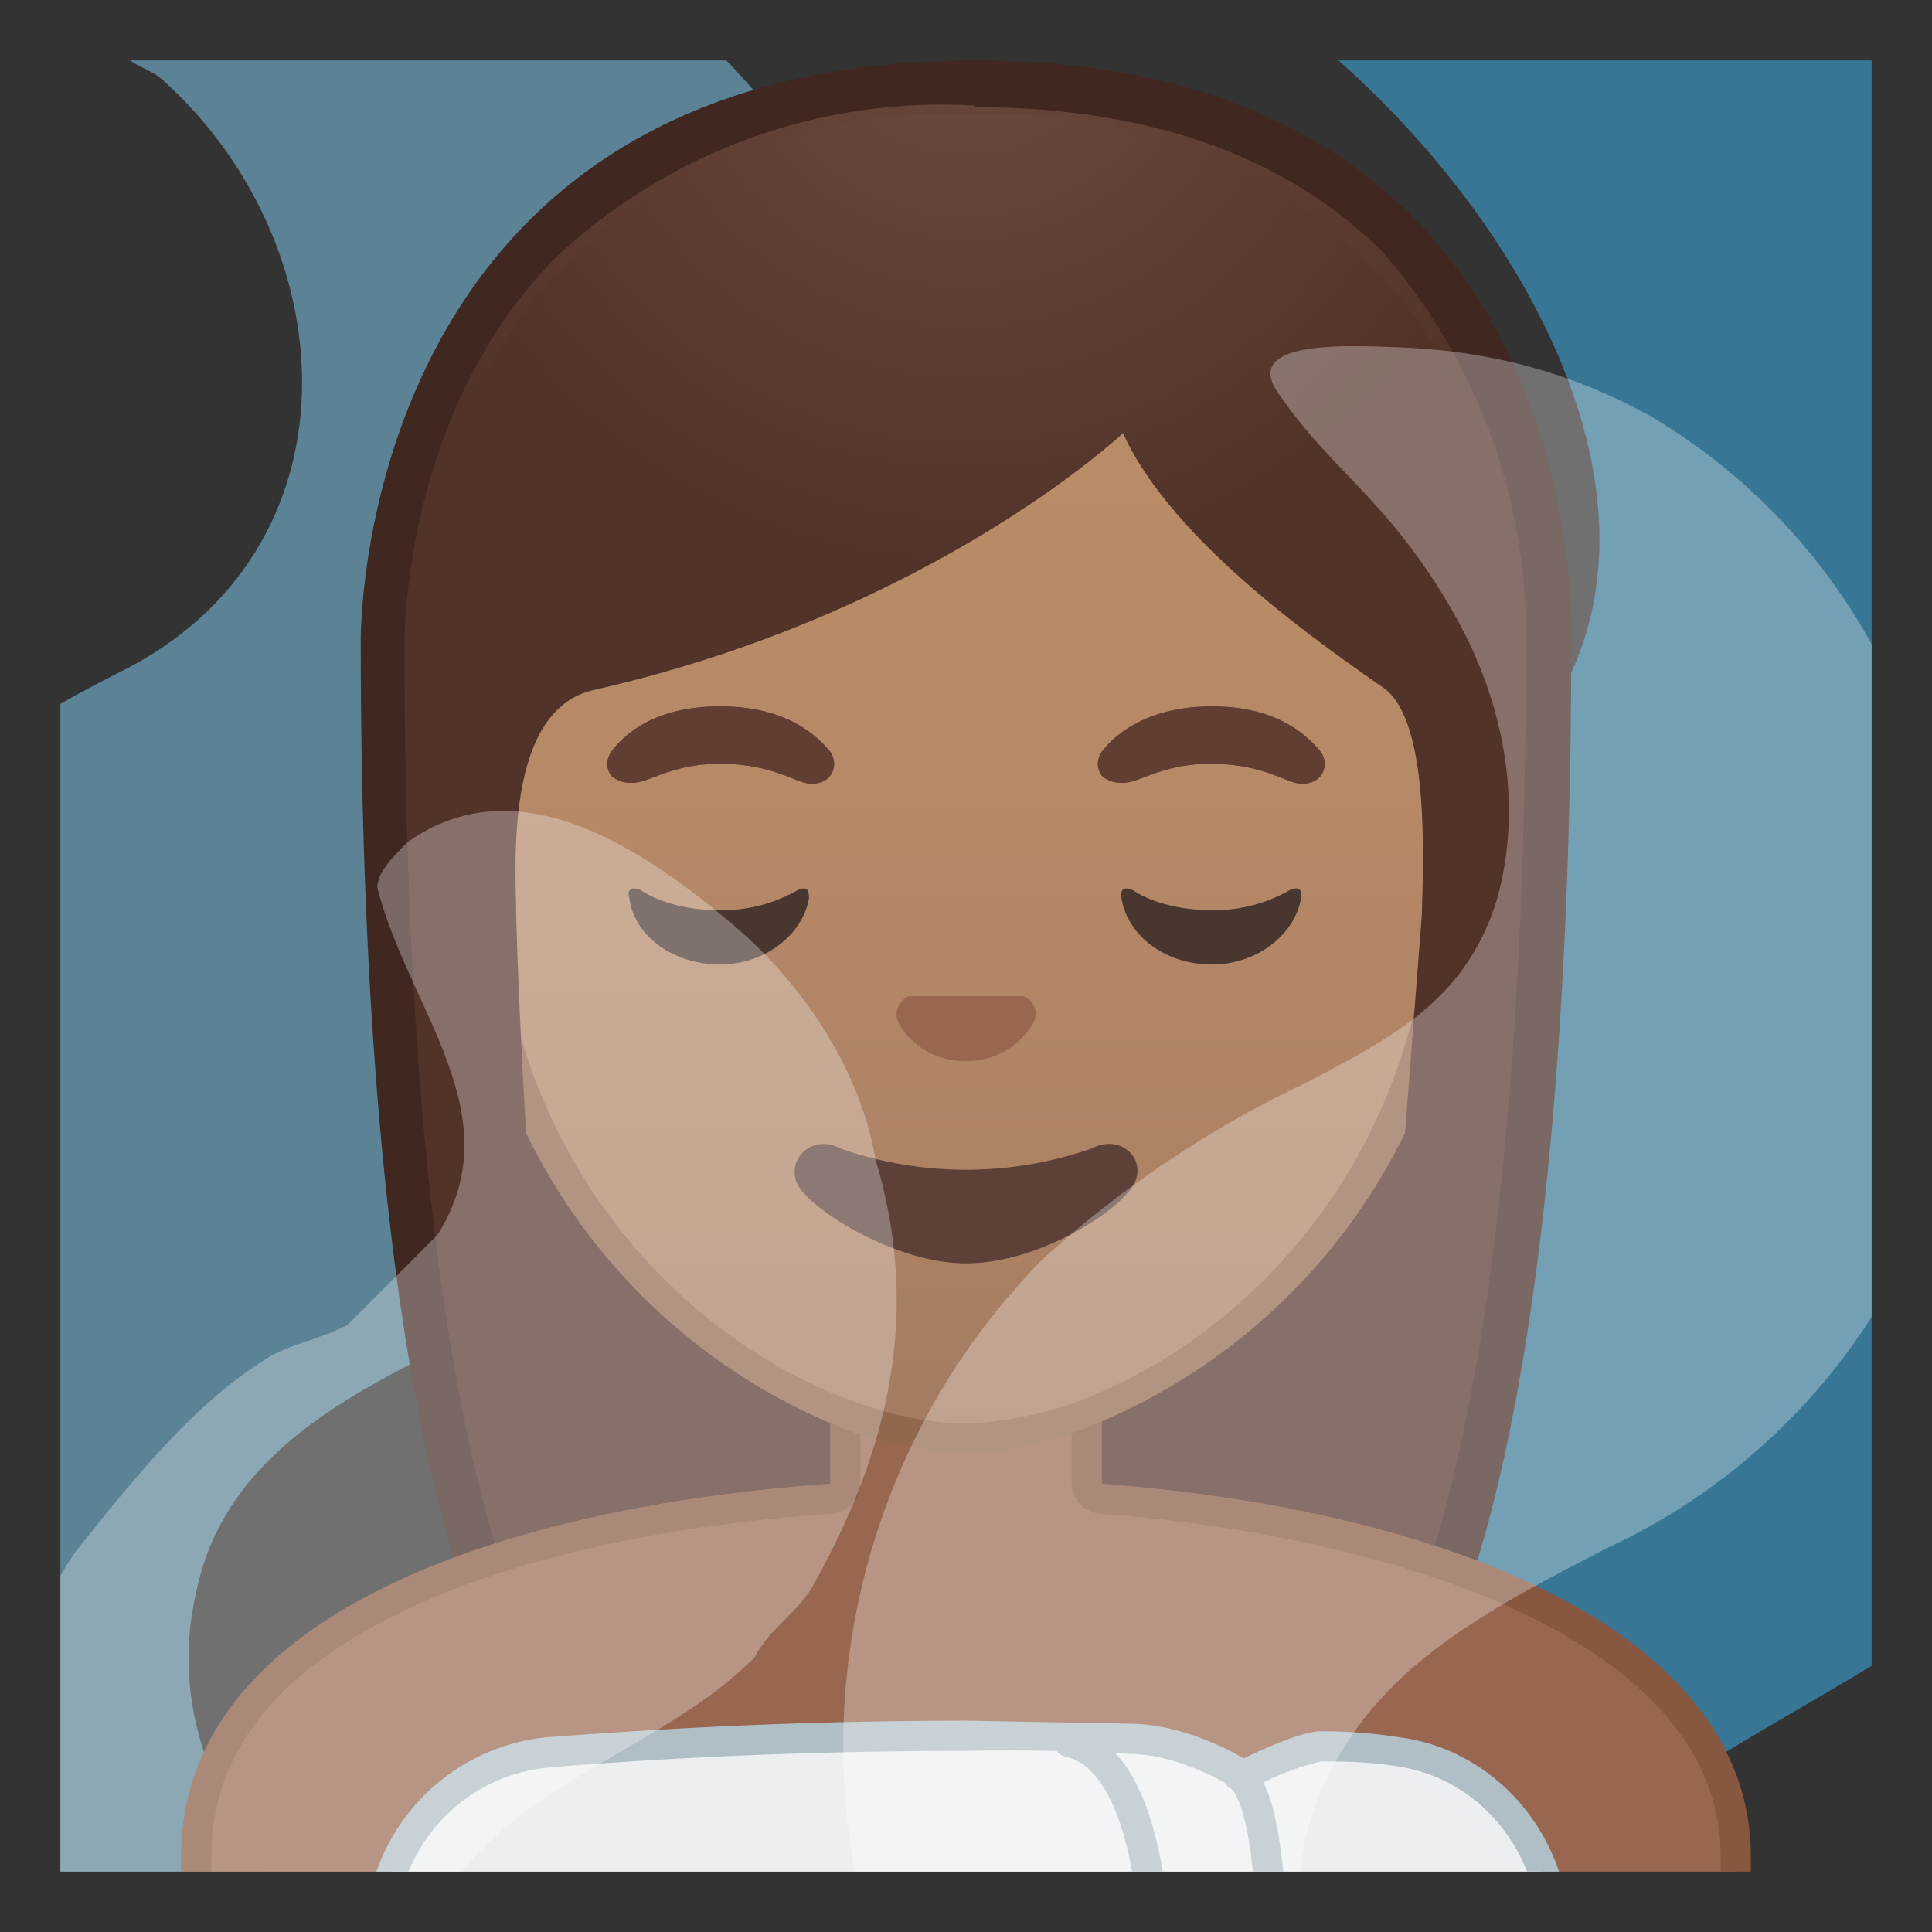 <svg viewBox="0 0 128 128" xmlns="http://www.w3.org/2000/svg" xmlns:xlink="http://www.w3.org/1999/xlink"><rect x="0" y="0" width="128" height="128" fill="#333333" stroke="none"/><defs><path id="a" d="M4 4h120v120H4z"/></defs><clipPath id="b"><use xlink:href="#a"/></clipPath><g clip-path="url(#b)" opacity=".5"><path d="M18 143.5c-11-1-23-1-32-10-5-5-9-11-11-18-2-8-4-16-3-24 1-7 3-14 6-21 2-4 5-8 8-11 7-6 14-11 22-15 16-8 15-28 3-39-1-1-2-1-3-2-1-2-3-5-2-6 2-10 15-3 23-4 5 0 10 3 14 6 12 9 18 23 18 38-1 7-1 15-4 22l-6 12c-1 2-2 3-4 5-5 4-9 8-14 11-8 4-18 8-20 18-3 13 8 22 14 32v3c-2 2-5 4-9 3z" fill="#83D3F7"/></g><g clip-path="url(#b)" opacity=".5"><path d="M93.4-6.7c10 0 20 0 30 3 28 7 36 40 33 66-1 5-2 10-4 15-4 9-9 16-15 23-9 9-20 13-31 21-21 14-6 40 10 53 1 2 4 6 1 6-14 4-28 3-42-2-4-1-8-3-11-6-12-12-18-27-19-43 0-8 0-15 2-23 1-5 3-9 5-14 3-6 7-12 12-17 10-8 20-13 31-21 21-14 7-40-10-53-1-1-2-3-2-4 1-4 6-4 10-4z" fill="#3BBCF7"/></g><g clip-path="url(#b)"><radialGradient id="c" cx="31.4" cy="-132" r="57.9" gradientTransform="matrix(.826 0 0 .826 38.3 101.3)" gradientUnits="userSpaceOnUse"><stop stop-color="#6D4C41" offset="0"/><stop stop-color="#523329" offset="1"/></radialGradient><path d="M47 119.8s-6.8-.4-10.2-5.1c-7.4-10.3-11.4-35.8-11.4-72 0-1.7.3-16.4 10.7-26.9A38.7 38.7 0 0 1 64.5 5.6c12 0 21.5 3.4 28 10 9.8 10 10 24.2 10 27 0 36.3-4 61.8-11.4 72-3.3 4.7-9.8 5.1-10.3 5.2H47z" fill="url(#c)"/><path d="M64.6 7.1c11.6 0 20.7 3.3 27 9.6a38.5 38.5 0 0 1 9.5 25.8v.1c0 36-4 61.2-11.1 71.2-2.9 4-8.6 4.4-9.1 4.4H47c-.6 0-6.2-.5-9-4.4-7.3-10-11.2-35.3-11.2-71.2 0-.6 0-15.6 10.2-25.7A37.3 37.3 0 0 1 64.6 7m0-3c-41 0-40.7 38-40.7 38.5 0 24.6 1.9 59.3 11.7 73 3.9 5.3 11.4 5.6 11.4 5.6h34s7.5-.2 11.4-5.7c9.8-13.6 11.7-48.3 11.7-72.9 0-.6 1.5-38.5-39.5-38.5z" fill="#402821"/></g><g clip-path="url(#b)"><path d="M13 133v-10c0-19.3 32.1-23 42-23.7.5 0 1-.5 1-1v-7.2h16v7.2c0 .6.5 1 1 1 19.4 1.5 42 8.5 42 23.7v10H13z" fill="#99674F"/><path d="M71 92v6.3c0 1 .9 2 2 2 18.9 1.4 41 8.2 41 22.7v9H14v-9c0-6.6 4-11.9 12-15.9 7.1-3.6 17.2-6 29-6.8 1.1 0 2-1 2-2v-6.2h14m2-2H55v8.2c-22.5 1.6-43 9-43 24.7v11h104v-11c0-15-20.4-23-43-24.7v-8.2z" fill="#875740"/></g><g clip-path="url(#b)"><path d="M25.2 136.3v-7.9c0-6.4 4.8-11.7 11-12.3a315.9 315.9 0 0 1 38.6-.9c3.5 0 7 2.1 7 2.1a1 1 0 0 0 1 0c1.4-.6 3.9-1.6 4.7-1.6 1.7 0 3.7.2 5 .4 6 .7 10.4 6 10.4 12.3v8H25.2z" fill="#ECEFF1"/><path d="M64.2 116a137.8 137.8 0 0 1 10.6.2c3.2 0 6.5 2 6.5 2 .3.2.7.3 1 .3.3 0 .7 0 1-.2a18 18 0 0 1 4.2-1.6c1.3 0 3 0 4.9.3 5.5.7 9.6 5.6 9.6 11.4v7H26.2v-7c0-5.9 4.4-10.8 10.2-11.3 8.4-.7 17.8-1.1 27.8-1.1m0-2c-12 0-21.3.6-28 1.1-6.8.7-12 6.4-12 13.3v9H104v-9c0-6.9-5-12.5-11.3-13.3-1.8-.3-3.7-.4-5.2-.4s-5.1 1.8-5.1 1.8-3.7-2.3-7.6-2.3l-10.6-.2z" fill="#B0BEC5"/><path d="M82 117.6c3 1.6 2.3 18.9 2.3 18.9m-13.5-21.1c6.3 1.4 5.8 16.6 5.8 16.6" fill="none" stroke="#B0BEC5" stroke-linecap="round" stroke-linejoin="round" stroke-miterlimit="10" stroke-width="2"/></g><g clip-path="url(#b)"><linearGradient id="d" x1="64" x2="64" y1="94.7" y2="17.9" gradientUnits="userSpaceOnUse"><stop stop-color="#A47B62" offset="0"/><stop stop-color="#AD8264" offset=".2"/><stop stop-color="#B78A67" offset=".6"/><stop stop-color="#BA8D68" offset="1"/></linearGradient><path d="M64 95.3c-2.3 0-5-.5-7.6-1.5A38.7 38.7 0 0 1 32 56c-.1-28.8 17.2-39 32-39s32.1 10.2 32.1 39a38.6 38.6 0 0 1-24.6 37.8 23 23 0 0 1-7.5 1.5z" fill="url(#d)"/><path d="M64 18a29 29 0 0 1 21.6 9.2A41.3 41.3 0 0 1 95 56c0 21-12.9 33-24 37-2.4.8-5 1.3-7.1 1.3-2.2 0-4.7-.5-7.2-1.4-11-3.9-24-16-24-37 0-12 3.4-22 9.7-28.7A29 29 0 0 1 64 18m0-2c-17.2 0-33.1 12.8-33.1 40A39.8 39.8 0 0 0 56 94.7a24 24 0 0 0 7.9 1.5c2.4 0 5-.5 7.8-1.5A39.8 39.8 0 0 0 97.1 56c0-27.2-15.9-40-33.1-40z" fill="#91674D"/></g><g clip-path="url(#b)"><defs><path id="e" d="M30.4 88.8L29 37.4c0-17 15.8-29.8 32.7-29.8h5c17 0 32.5 12.9 32.5 29.8l-1.5 51.2-67.2.3z"/></defs><clipPath id="f"><use xlink:href="#e"/></clipPath><g clip-path="url(#f)"><radialGradient id="g" cx="36.7" cy="-123.1" r="48.2" gradientTransform="matrix(.796 0 0 .796 34.8 97.6)" gradientUnits="userSpaceOnUse"><stop stop-color="#6D4C41" offset="0"/><stop stop-color="#523329" offset="1"/></radialGradient><path d="M101.9 42.6s1-35.5-37.8-35.5-38 35.5-38 35.5.3 45.5 3.2 51.4 7.2 5.7 7.2 5.7-2-26.5-2.3-39c0-3-.9-13.7 5.2-15 22.4-5.1 35-17 35-17C77.7 36 88 43 91.7 45.6c3 2.2 2.6 11.2 2.5 15l-3 39s4.7.4 7.6-5.6 3-51.4 3-51.4z" fill="url(#g)"/></g></g><g clip-path="url(#b)"><path d="M55 49.8c-1-1.2-3-3-7.3-3s-6.3 1.8-7.2 3c-.4.6-.3 1.2 0 1.6.3.3 1 .6 1.9.4s2.5-1.2 5.3-1.2c2.9 0 4.5.9 5.4 1.2s1.6 0 1.9-.4c.3-.4.4-1 0-1.6zm32.5 0c-1-1.2-3-3-7.2-3s-6.4 1.8-7.3 3c-.4.6-.3 1.2 0 1.6.3.3 1 .6 1.9.4s2.5-1.2 5.3-1.2c2.9 0 4.5.9 5.4 1.2s1.6 0 1.9-.4c.3-.4.4-1 0-1.6z" fill="#6D4C41"/><path d="M72.3 76.1a25.3 25.3 0 0 1-16.6 0c-1.8-1-3.6.6-2.9 2.3.7 1.6 6.4 5.3 11.2 5.3 5 0 10.5-3.7 11.2-5.4.7-1.6-1-3.2-2.9-2.2z" fill="#5D4037"/><path d="M67.8 66h-7.6c-.6.3-1 1-.7 1.7s1.7 2.6 4.5 2.6 4.2-2 4.5-2.6c.3-.7 0-1.4-.7-1.7z" fill="#99674F"/><path d="M47.6 60.3c-2 0-3.9-.5-5.1-1.3-.6-.3-1-.1-.8.5.3 2.5 2.9 4.4 6 4.4 3 0 5.5-2 5.9-4.4 0-.6-.2-.8-.8-.5a10 10 0 0 1-5.2 1.3zm32.7 0c-2.1 0-4-.5-5.2-1.3-.6-.3-.9-.1-.8.5.4 2.5 2.9 4.4 6 4.4 3 0 5.5-2 5.9-4.4.1-.6-.2-.8-.8-.5a10 10 0 0 1-5.1 1.3z" fill="#49362E"/><path d="M55 49.8c-1-1.2-3-3-7.3-3s-6.3 1.8-7.2 3c-.4.6-.3 1.2 0 1.6.3.3 1 .6 1.9.4s2.5-1.2 5.3-1.2c2.9 0 4.5.9 5.4 1.2s1.6 0 1.9-.4c.3-.4.4-1 0-1.6zm32.5 0c-1-1.2-3-3-7.2-3s-6.4 1.8-7.3 3c-.4.6-.3 1.2 0 1.6.3.3 1 .6 1.9.4s2.5-1.2 5.3-1.2c2.9 0 4.5.9 5.4 1.2s1.6 0 1.9-.4c.3-.4.4-1 0-1.6z" fill="#613E31"/></g><g clip-path="url(#b)" opacity=".3"><path d="M97 156.5c-8-1-17 1-24-5a46 46 0 0 1-4-68 71 71 0 0 1 17.6-11.8c5.7-3 10.6-5.5 12.6-12.2 1.6-5.8.6-12-2.1-17.4a39.4 39.4 0 0 0-6.3-9c-2-2.2-4-4-6-6.9-2.8-3.7 4.5-3.3 7.6-3.2 6.1.2 11.6 1.6 17 4.6a40 40 0 0 1 18.2 24c2 6.4 2.8 13.2 2.4 19.9a41.5 41.5 0 0 1-23.6 31.1c-6.7 3.5-13.8 7-17.6 13.6-8.9 15 6.5 26.4 14.2 37.3 0 0-1 1-1 2-1 1-3 1-5 1z" fill="#fff"/></g><g clip-path="url(#b)" opacity=".3"><path d="M25 152.8c-12-2-22-11-24-23-3-9-2-18 4-27 4-5 8-10 13-13 2-1 3-1 5-2l6-6c5-8-2-15-4-23 0-1 1-2 2-3 7-5 15 0 21 5 5 4 9 10 10 16 3 10 1 19-4 28-1 2-3 3-4 5-6 6-15 8-20 15-4 7 0 14 3 20 2 5-3 10-8 8z" fill="#fff"/></g></svg>